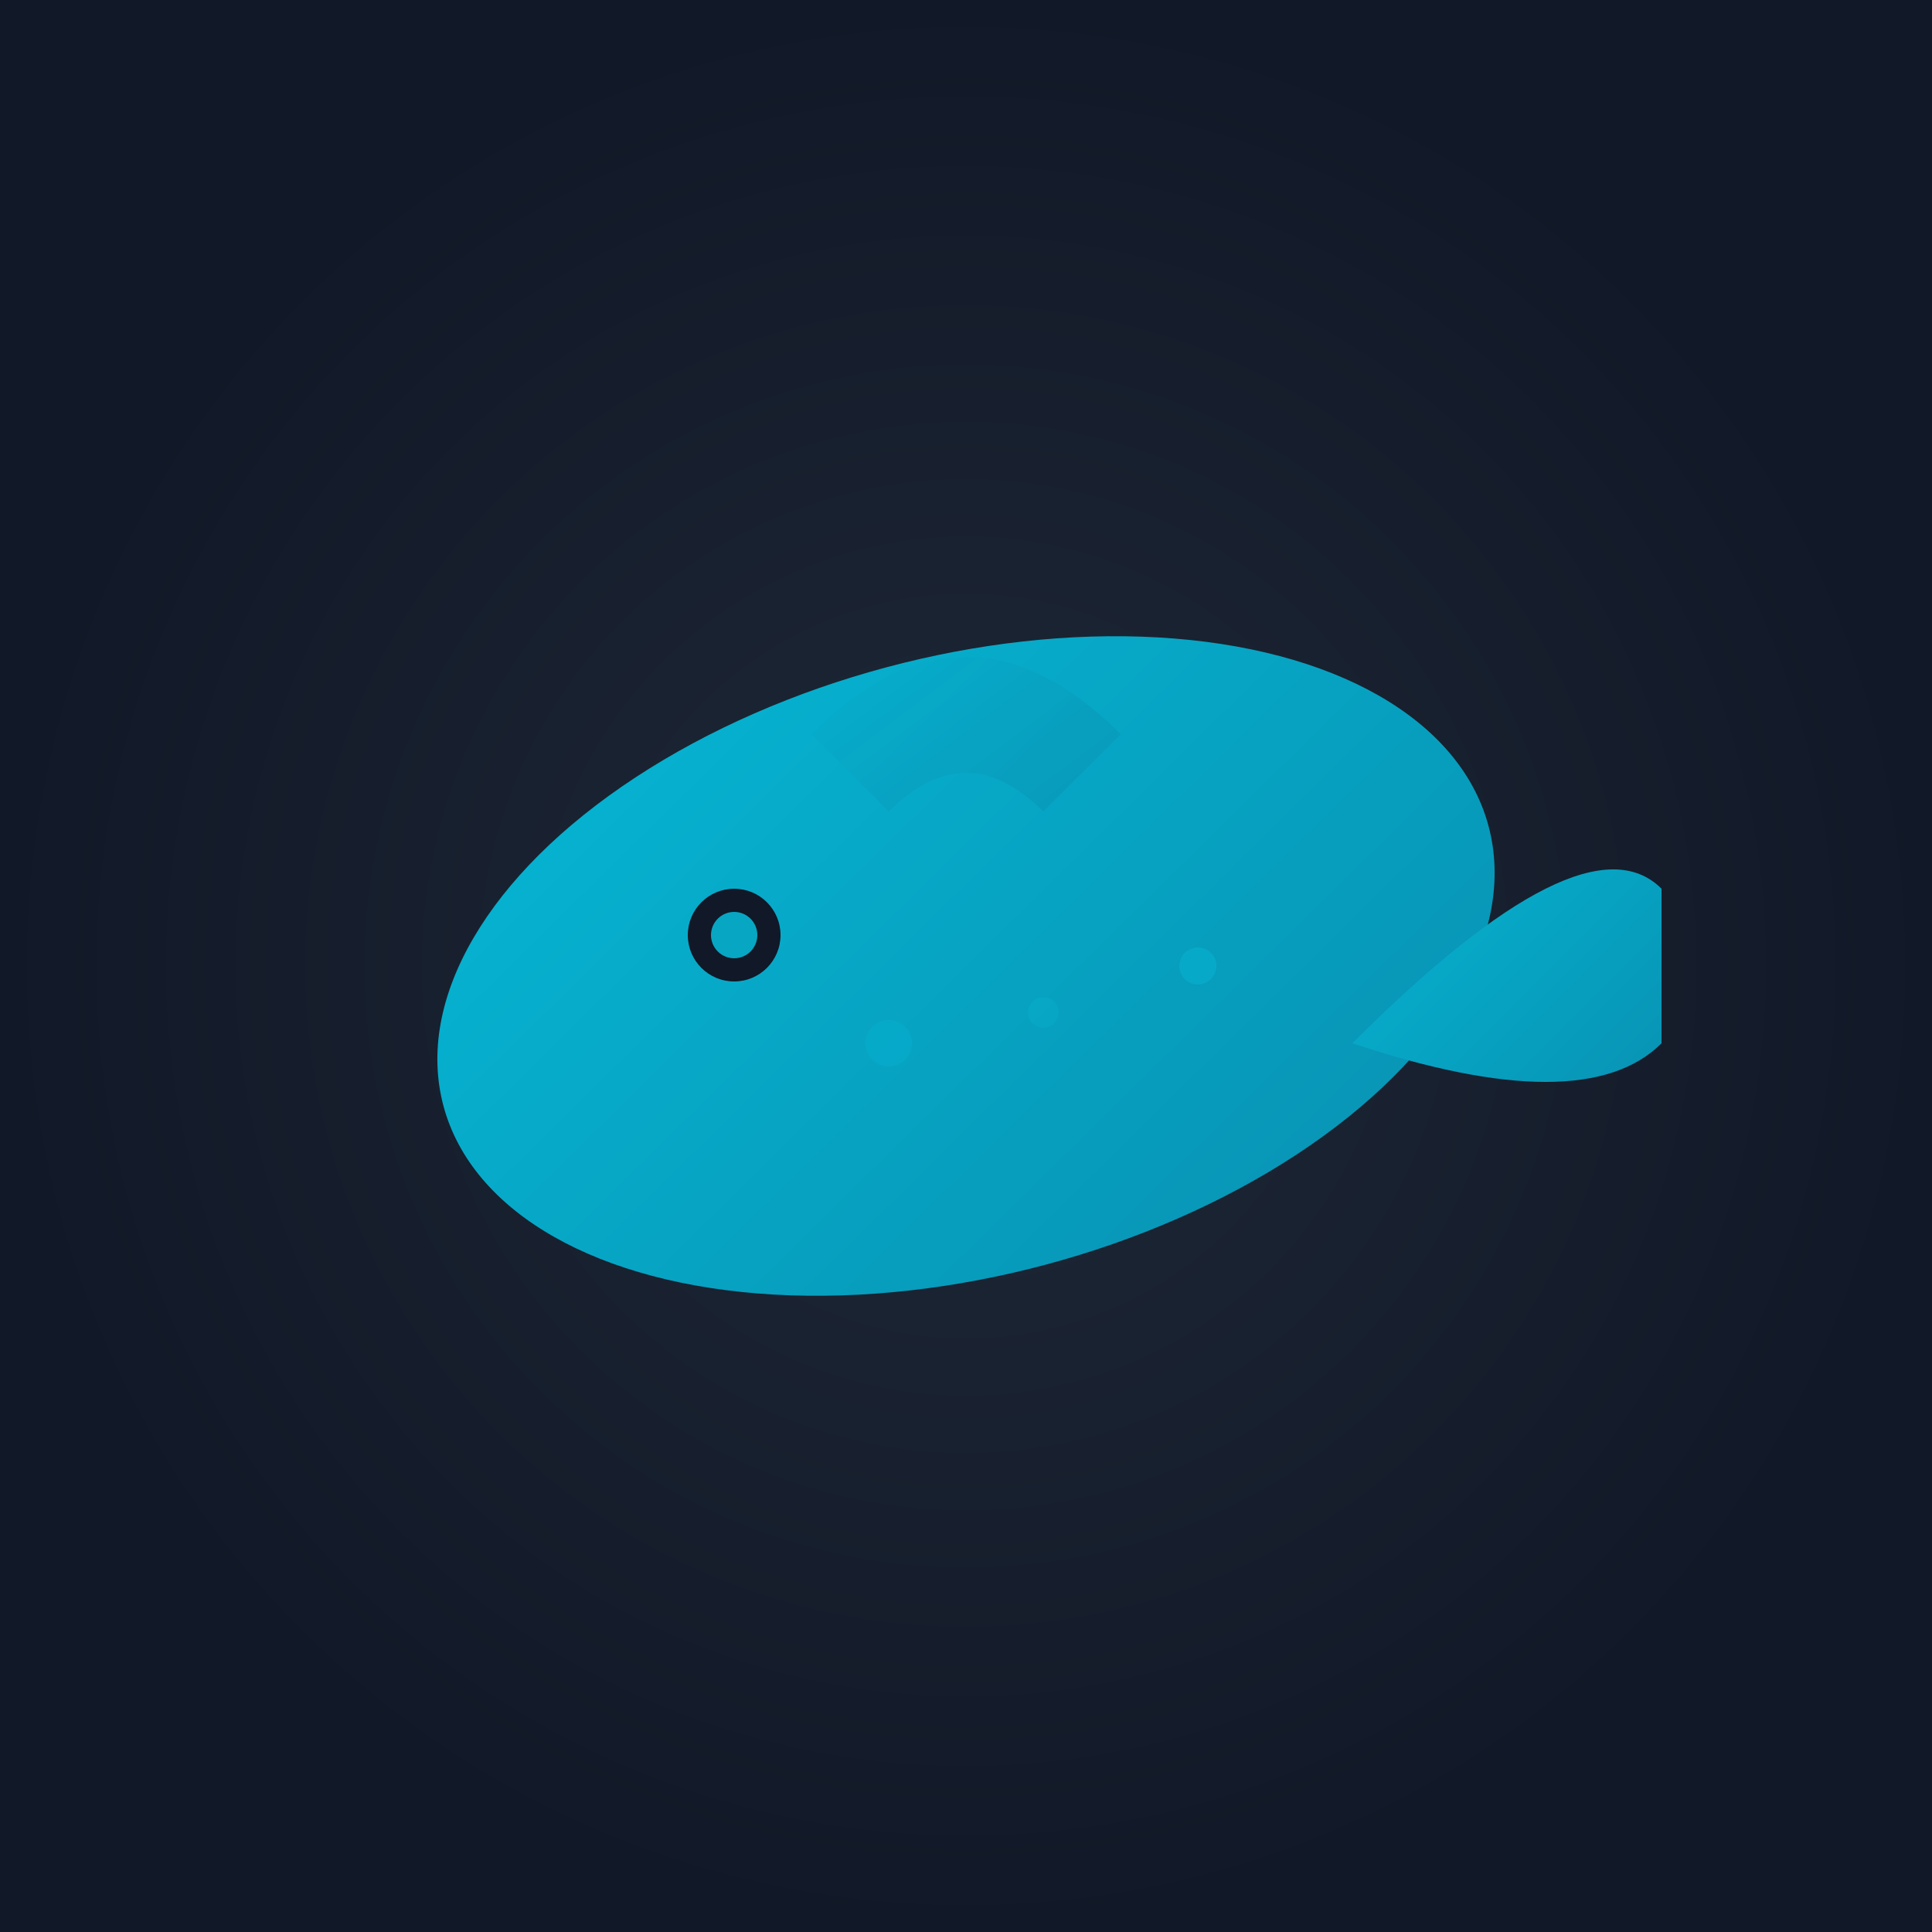 <svg width="96" height="96" viewBox="0 0 96 96" xmlns="http://www.w3.org/2000/svg">
  <defs>
    <linearGradient id="fishGradient" x1="0%" y1="0%" x2="100%" y2="100%">
      <stop offset="0%" style="stop-color:#06b6d4;stop-opacity:1" />
      <stop offset="100%" style="stop-color:#0891b2;stop-opacity:1" />
    </linearGradient>
    <filter id="glow">
      <feGaussianBlur stdDeviation="1.92" result="coloredBlur"/>
      <feMerge>
        <feMergeNode in="coloredBlur"/>
        <feMergeNode in="SourceGraphic"/>
      </feMerge>
    </filter>
    <radialGradient id="bgGradient" cx="50%" cy="50%" r="50%">
      <stop offset="0%" style="stop-color:#1f2937;stop-opacity:1" />
      <stop offset="100%" style="stop-color:#111827;stop-opacity:1" />
    </radialGradient>
  </defs>
  
  <!-- Background -->
  <rect width="96" height="96" fill="url(#bgGradient)"/>
  
  <!-- Candlefish shape -->
  <g transform="translate(48, 48)">
    <!-- Body -->
    <ellipse cx="0" cy="0" rx="26.88" ry="15.36" 
             fill="url(#fishGradient)" filter="url(#glow)"
             transform="rotate(-15)" />
    
    <!-- Tail -->
    <path d="M 19.2 3.84 
             Q 30.72 -7.68 34.56 -3.84
             L 34.56 3.84
             Q 30.72 7.68 19.2 3.84"
          fill="url(#fishGradient)" filter="url(#glow)" />
    
    <!-- Dorsal fin -->
    <path d="M -7.68 -11.52
             Q 0 -19.2 7.68 -11.52
             L 3.84 -7.68
             Q 0 -11.52 -3.84 -7.68"
          fill="url(#fishGradient)" filter="url(#glow)" opacity="0.8" />
    
    <!-- Eye -->
    <circle cx="-11.52" cy="-1.536" r="2.304" 
            fill="#111827" />
    <circle cx="-11.52" cy="-1.536" r="1.152" 
            fill="#06b6d4" opacity="0.9" />
    
    <!-- Bioluminescent spots -->
    <circle cx="-3.84" cy="3.84" r="1.152" 
            fill="#06b6d4" opacity="0.6" filter="url(#glow)" />
    <circle cx="3.84" cy="2.304" r="0.768" 
            fill="#06b6d4" opacity="0.5" filter="url(#glow)" />
    <circle cx="11.52" cy="0" r="0.922" 
            fill="#06b6d4" opacity="0.7" filter="url(#glow)" />
  </g>
</svg>